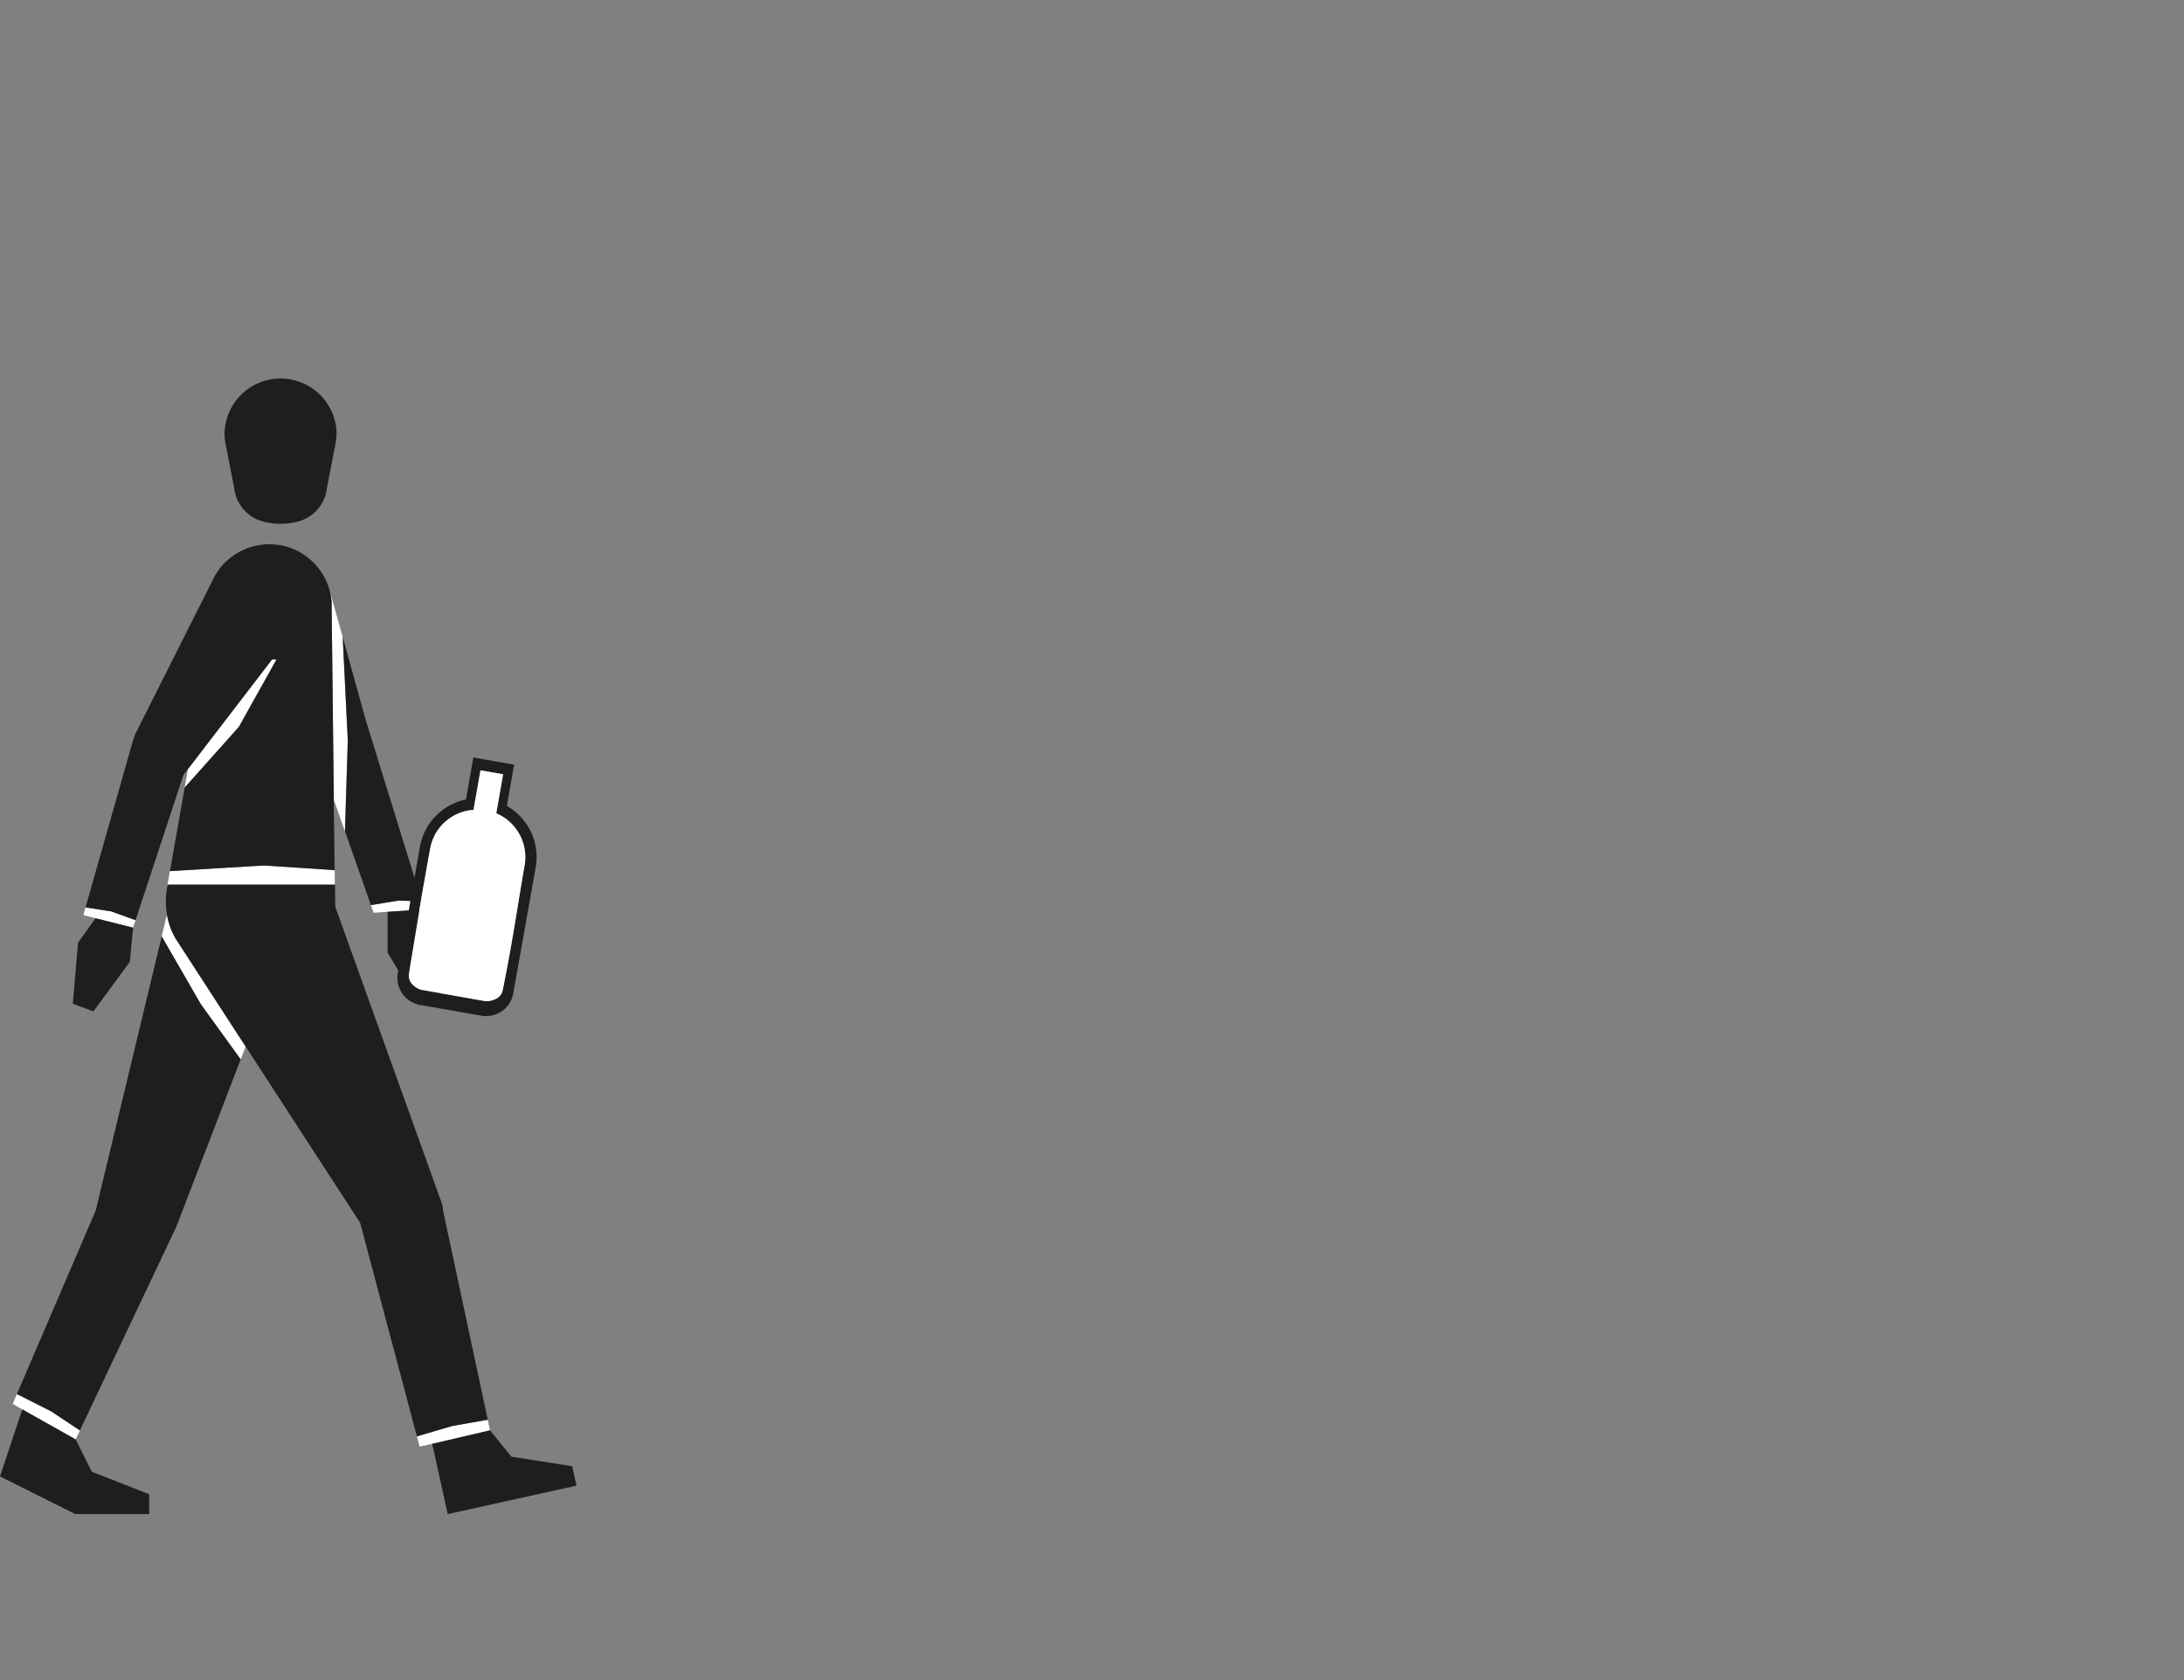 <svg id="Capa_3" data-name="Capa 3" xmlns="http://www.w3.org/2000/svg" viewBox="0 0 1300 1000"><rect x="0" y="0" width="1300" height="1000" fill="#808080" stroke="none"/><defs><style>.cls-1{fill:#fff;}.cls-2{fill:#1e1e1c;}</style></defs><title>1-subject</title><polygon class="cls-1" points="45.04 856.76 45.03 856.78 44.85 857.15 44.85 856.39 45.03 856.74 45.04 856.76"/><polygon class="cls-1" points="47.56 851.4 45.03 856.74 44.85 856.39 44.85 856.42 44.84 856.39 44.84 856.65 13.27 838.9 0 878.79 13.26 838.89 7.57 835.6 10.08 829.76 30.36 840.04 47.56 851.4"/><polygon class="cls-1" points="45.03 856.74 45.02 856.75 44.85 856.42 44.85 856.39 45.03 856.74"/><path class="cls-1" d="M291.68,851.36l-34.41,8,9.23,41.8-9.23-41.8-7.49,1.69L214.36,727.83l-68.14-104.9-2.95,7.65-23.83-33L96.23,557.35l3.11-12.93a44.21,44.21,0,0,0,5,13.94h0l2.06,3.19.84,1.29h0l33.72,52,.69,1.06,1.92,2.94,70.75,108.93h0L248.15,855l21-6.17,21.2-3.75,1.34,6.29,0,0Z"/><polygon class="cls-1" points="80.69 547.7 79.21 552.16 56.87 546.56 56.87 546.55 49.62 544.66 79.01 441.3 79.03 441.25 79.04 441.25 79.02 441.3 50.93 540.09 60.86 541.63 62.49 541.88 66.15 542.45 76.59 546.22 77.02 546.37 80.69 547.7"/><path class="cls-1" d="M199.32,526.59H99.74c-.07.3-.14.61-.2.92l1.58-9,1.32-.08c16.44-1,54.69-3.3,54.69-3.3l26.07,1.72,16,1.06Z"/><polygon class="cls-1" points="230.7 542.74 230.73 567.02 230.68 542.73 222.4 543.29 220.79 538.73 229.04 537.38 233.1 536.72 237.29 536.04 245.51 536.29 246.24 536.31 251.07 536.46 252.56 541.25 252.57 541.26 230.7 542.74"/><path class="cls-1" d="M207,440.77l-1.69,54.05-6.65-18.91.06.15-1.29-113.52v0l0-2.88v-1a37.22,37.22,0,0,0-1.09-6.89L204,379.31v0Z"/><polygon class="cls-1" points="164.61 392.45 161.38 398.25 142.16 432.67 109.92 468.75 111.63 459.11 111.87 457.75 111.87 457.74 115.86 452.55 157.6 398.17 161.99 392.45 164.61 392.45"/><polygon class="cls-1" points="45.04 856.76 45.03 856.78 44.85 857.15 44.85 856.39 45.03 856.74 45.04 856.76"/><path class="cls-2" d="M290.33,845l-21.2,3.75-21,6.17L214.37,727.84h0L143.62,618.9,141.7,616,141,614.9l-33.72-52h0l-.84-1.29-2.06-3.19h0a44.21,44.21,0,0,1-5-13.94c0-.09,0-.19,0-.29s-.07-.46-.11-.68c-.11-.65-.19-1.31-.26-2,0-.33-.17-1.75-.19-2.05-.07-1-.1-2-.1-3a44.66,44.66,0,0,1,.53-6.88h0l.31-1.75.07-.34c.06-.31.13-.62.2-.92h99.58l.17,13.2,63.12,175.67h0c.1.28.2.56.28.85s.14.43.19.65.06.22.09.33.11.45.16.67.1.48.14.73a.58.58,0,0,1,0,.19c.05.28.1.57.13.85,0,0,0,.06,0,.09s0,.34.06.52l0,.37v0Z"/><polygon class="cls-2" points="251.08 536.46 251.07 536.46 246.24 536.31 245.51 536.29 237.29 536.04 233.1 536.72 229.04 537.38 220.79 538.73 214.92 522.02 213.82 518.89 205.35 494.83 205.35 494.82 207.04 440.77 204 379.34 203.99 379.31 203.98 379.09 217.54 428.07 251.08 536.46"/><path class="cls-2" d="M143.27,630.58l-2.88,7.49L105.85,727.8l0,0,0,.09v0l-1,2.35,0,.14,0,0L47.56,851.4,30.36,840,10.08,829.76,57,720.45l39.27-163.1,23.21,40.27Z"/><path class="cls-2" d="M200.27,258.06a32.49,32.49,0,0,1-.39,5.06v0l-.49,2.55-4.95,25.75a.64.64,0,0,1,0,.07l-.27,1.42a.58.58,0,0,1,0,.19,23.37,23.37,0,0,1-16.06,17.15l-.05,0-.79.22h0a41.59,41.59,0,0,1-10.25,1.29,40.3,40.3,0,0,1-11.13-1.53h0a23.36,23.36,0,0,1-16.54-20v0l-4.79-24.48-.51-2.58v0a32.88,32.88,0,0,1-.39-5.09,33.36,33.36,0,0,1,66.71,0Z"/><polygon class="cls-2" points="79.23 552.17 77.29 572.51 55.62 601.94 55.61 601.94 55.37 601.85 53.85 601.3 53.85 601.29 43.33 597.48 46.46 561.07 56.87 546.56 79.21 552.16 79.23 552.17"/><polygon class="cls-2" points="88.77 889.37 88.77 901.21 44.84 901.21 0 878.79 13.27 838.9 44.84 856.65 44.85 856.66 45.02 856.75 45.04 856.76 54.64 876.01 88.77 889.37"/><polygon class="cls-2" points="343.16 884.27 300.26 893.75 266.5 901.21 257.27 859.41 291.68 851.36 291.7 851.36 304.39 867.03 340.6 872.72 340.61 872.72 343.16 884.27"/><path class="cls-2" d="M199.22,517.92h0l-16-1.06-26.07-1.72s-38.25,2.29-54.69,3.3l-1.32.08,8.8-49.77,32.24-36.08,19.22-34.42,3.23-5.8H162l-4.39,5.72-41.74,54.38-4,5.19h0l-2.65,3.45h0v0L80.69,547.7,77,546.37l-.43-.15-10.44-3.77-3.66-.57-1.63-.25-9.93-1.54L79,441.3l0-.05h0l1.25-3.67h0l.1-.31,22.38-44.52,23.74-47.22h0l.57-1.19c.16-.29.31-.58.46-.87s.25-.45.38-.68c.35-.63.73-1.25,1.12-1.86.24-.37.48-.73.73-1.08s.39-.55.59-.81.36-.5.55-.73.39-.51.59-.76.45-.53.67-.79.44-.5.67-.75.32-.35.49-.52A32.91,32.91,0,0,1,136,333c.29-.26.58-.5.88-.74s.68-.55,1-.81l.85-.62.68-.47.78-.52c.26-.18.53-.34.79-.5l.5-.3q.92-.54,1.86-1l.29-.15,1.45-.69c.51-.23,1-.45,1.57-.66l.85-.32.82-.29c.82-.29,1.67-.54,2.52-.76.35-.1.7-.19,1-.26h.05l.38-.09c.46-.1.92-.2,1.38-.27l1.11-.19c.44-.07.88-.12,1.33-.17a36.22,36.22,0,0,1,4.18-.23h1.07l1.23.06.89.06.79.08,1.13.14.34,0,1,.17.45.09c.39.07.76.14,1.14.23q1,.21,2,.51c.25.06.49.13.74.21l.73.23c.66.22,1.32.45,2,.71l.72.29.87.38.65.29,1.07.52.33.17c.44.23.88.48,1.32.73.65.37,1.3.77,1.92,1.18l.63.42.74.53c.37.27.74.54,1.1.83s.9.71,1.33,1.09.59.51.88.78c.56.5,1.1,1,1.62,1.57.2.2.39.41.59.62.38.42.77.85,1.14,1.28s.49.6.73.91.64.82,1,1.24.43.61.64.93.42.62.63.94l.54.88c.21.34.41.7.61,1.06l.36.66c.21.41.42.82.62,1.23.07.14.13.28.19.42.33.67.62,1.37.89,2.06.15.38.3.77.43,1.16s.19.52.27.78.18.53.26.8c.17.53.31,1.07.46,1.61a37.22,37.22,0,0,1,1.09,6.89v1l0,2.88v0l1.29,113.52-.06-.15Z"/><polygon class="cls-2" points="262.44 558.26 262.07 594.81 260.26 595.33 249.5 598.39 230.73 567.02 230.7 542.74 252.57 541.26 252.57 541.26 262.44 558.26"/><path class="cls-1" d="M287.93,595.68l.25.06.31,0Z"/><path class="cls-2" d="M319,504.87a34.63,34.63,0,0,0-3.5-10.8,35,35,0,0,0-13.79-14.37L306,455.15l-24.25-4.28-4.4,25a35.23,35.23,0,0,0-14.57,6.76,34.78,34.78,0,0,0-11,14.88l-.41,1.08-.35,1.12a22.84,22.84,0,0,0-.63,2.25l-.48,2.28-.37,2.08-1.46,8.33-2.92,16.68-5.85,33.35L237.87,573l-.72,4.17-.37,2.09a19.18,19.18,0,0,0-.23,2.63,16.26,16.26,0,0,0,11.72,15.82c1.84.5,3.07.63,4.49.9l12.5,2.21,16.68,2.93,4.69.82.65.09a11.62,11.62,0,0,0,1.31.13l1.32,0,1.32-.1a16.38,16.38,0,0,0,12.61-8.54,17.09,17.09,0,0,0,1.68-4.94l1.48-8.34,11.88-66.67A35.14,35.14,0,0,0,319,504.87Zm-18.28,76.92c-.55,2.76-1,5.55-1.69,8.3a9,9,0,0,1-.63,1.47,7.1,7.1,0,0,1-.9,1.25,8,8,0,0,1-2.35,1.74,13.5,13.5,0,0,1-4.89,1.36l-.59,0-.6,0a3,3,0,0,1-.52-.09h-.07l-.31,0-.25-.06-35.31-6.22c-.82-.13-1.54-.23-1.86-.31a11.33,11.33,0,0,1-4.33-2.33,10.76,10.76,0,0,1-1.9-2.06,7.25,7.25,0,0,1-1.11-2.8,8.9,8.9,0,0,1-.09-1.56l.26-2.11c.2-1.39.45-2.78.68-4.17l1.38-8.36,5.54-33.4c.92-5.57,2-11.11,2.94-16.67l1.5-8.33.37-2.08.42-1.9c.11-.64.35-1.23.52-1.85l.28-.92.36-.9a31.57,31.57,0,0,1,1.62-3.49l1-1.64c.35-.53.75-1,1.12-1.54a29.17,29.17,0,0,1,5.43-5.39,27.9,27.9,0,0,1,14-5.54l1.1-.12L286,458.5l13.48,2.38-4.08,23.19,1.11.53a28,28,0,0,1,7.54,5.21,28.65,28.65,0,0,1,5.48,7.36,28.28,28.28,0,0,1,2.74,17.89C308.38,537.29,305.16,559.65,300.73,581.79Z"/><path class="cls-1" d="M300.73,581.79c-.55,2.76-1,5.55-1.69,8.3a9,9,0,0,1-.63,1.47,7.1,7.1,0,0,1-.9,1.25,8,8,0,0,1-2.35,1.74,13.5,13.5,0,0,1-4.89,1.36l-.59,0-.6,0a3,3,0,0,1-.52-.09l-35.94-6.33c-.82-.13-1.54-.23-1.86-.31a11.33,11.33,0,0,1-4.33-2.33,10.76,10.76,0,0,1-1.9-2.06,7.25,7.25,0,0,1-1.11-2.8,8.9,8.9,0,0,1-.09-1.56l.26-2.11c.2-1.39.45-2.78.68-4.17l1.38-8.36,5.54-33.4c.92-5.57,2-11.11,2.94-16.67l1.5-8.33.37-2.08.42-1.9c.11-.64.35-1.23.52-1.85l.28-.92.36-.9a31.57,31.57,0,0,1,1.62-3.49l1-1.64c.35-.53.75-1,1.12-1.54a29.17,29.17,0,0,1,5.43-5.39,27.9,27.9,0,0,1,14-5.54l1.1-.12L286,458.5l13.48,2.38-4.08,23.19,1.11.53a28,28,0,0,1,7.54,5.21,28.65,28.65,0,0,1,5.48,7.36,28.28,28.28,0,0,1,2.74,17.89C308.38,537.29,305.16,559.65,300.73,581.79Z"/></svg>